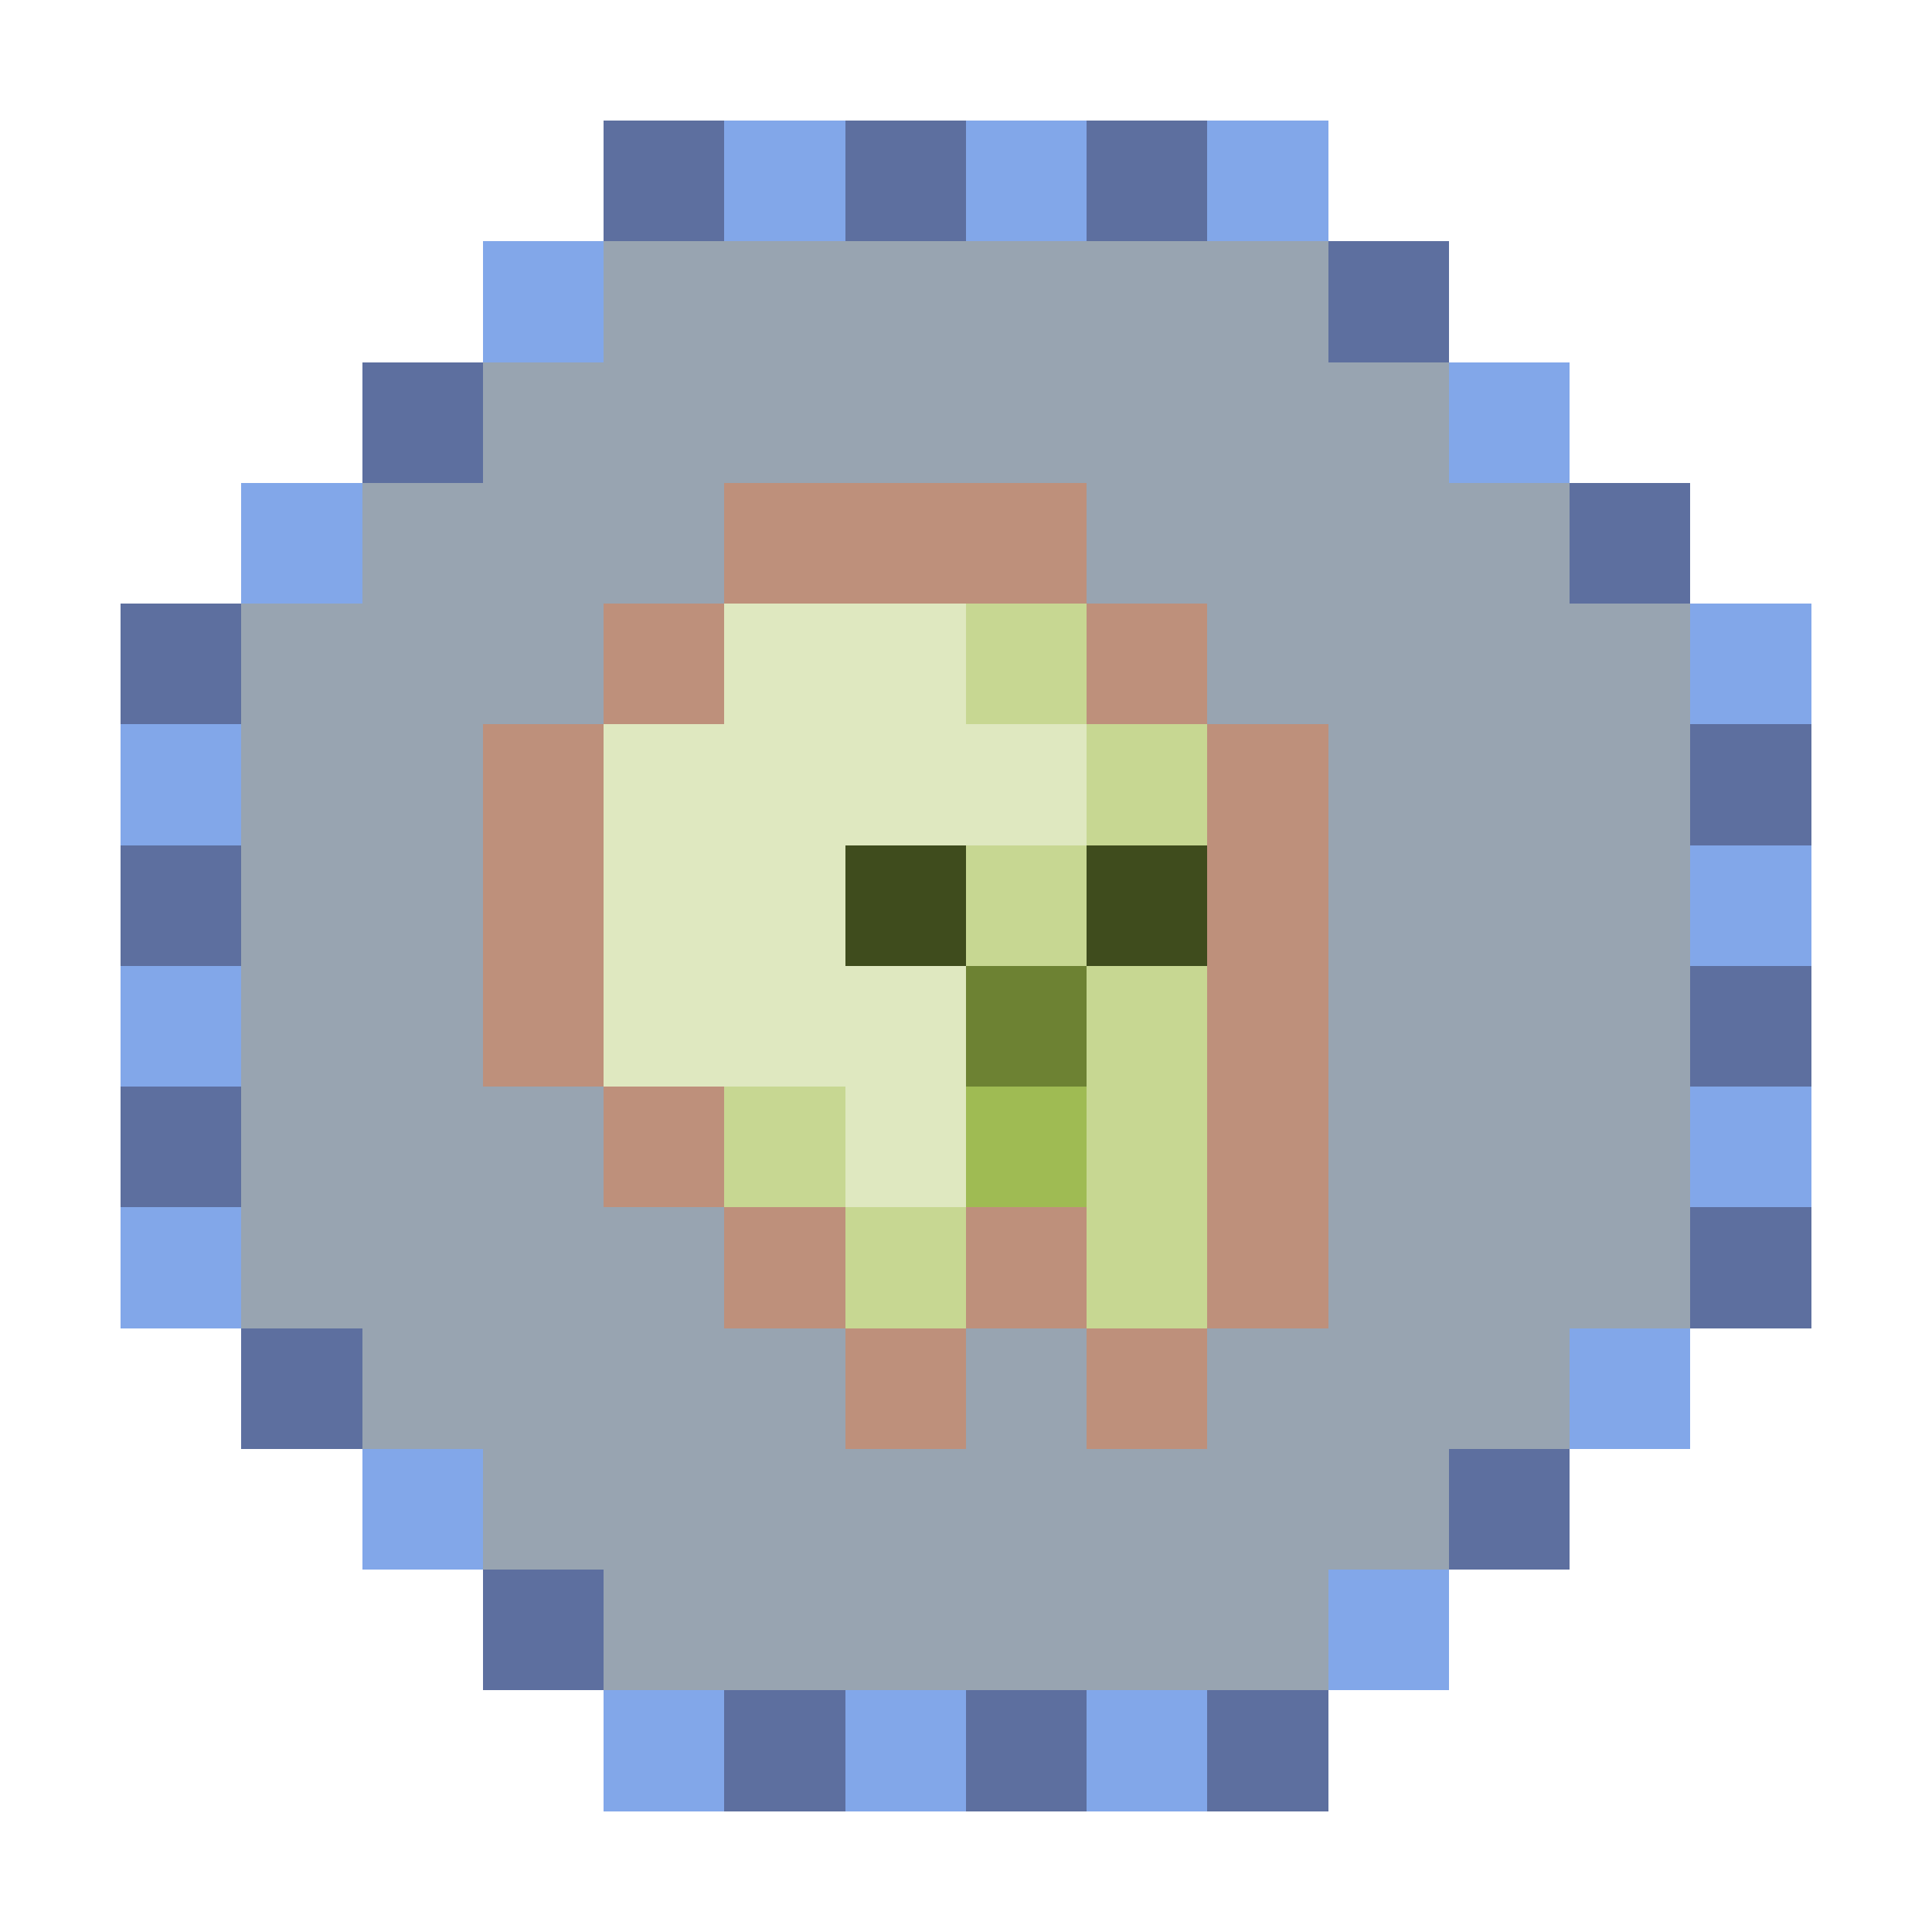 <svg xmlns="http://www.w3.org/2000/svg" shape-rendering="crispEdges" viewBox="0 -0.5 16 16"><path stroke="#5d6f9f" d="M5 1h1m1 0h1m1 0h1m1 1h1M3 3h1m9 1h1M1 5h1m12 1h1M1 7h1m12 1h1M1 9h1m12 1h1M2 11h1m9 1h1m-9 1h1m1 1h1m1 0h1m1 0h1"/><path stroke="#82a7e9" d="M6 1h1m1 0h1m1 0h1M4 2h1m7 1h1M2 4h1m11 1h1M1 6h1m12 1h1M1 8h1m12 1h1M1 10h1m11 1h1M3 12h1m7 1h1m-7 1h1m1 0h1m1 0h1"/><path stroke="rgba(81,101,124,0.592)" d="M5 2h6M4 3h8M3 4h3m3 0h4M2 5h3m5 0h4M2 6h2m7 0h3M2 7h2m7 0h3M2 8h2m7 0h3M2 9h3m6 0h3M2 10h4m5 0h3M3 11h4m1 0h1m1 0h3m-9 1h8m-7 1h6"/><path stroke="rgba(170,111,84,0.769)" d="M6 4h3M5 5h1m3 0h1M4 6h1m5 0h1M4 7h1m5 0h1M4 8h1m5 0h1M5 9h1m4 0h1m-5 1h1m1 0h1m1 0h1m-4 1h1m1 0h1"/><path stroke="#dfe8c0" d="M6 5h2M5 6h4M5 7h2M5 8h3M7 9h1"/><path stroke="#c7d792" d="M8 5h1m0 1h1M8 7h1m0 1h1M6 9h1m2 0h1m-3 1h1m1 0h1"/><path stroke="#3f4c1d" d="M7 7h1m1 0h1"/><path stroke="#6d8233" d="M8 8h1"/><path stroke="#9fbb53" d="M8 9h1"/></svg>